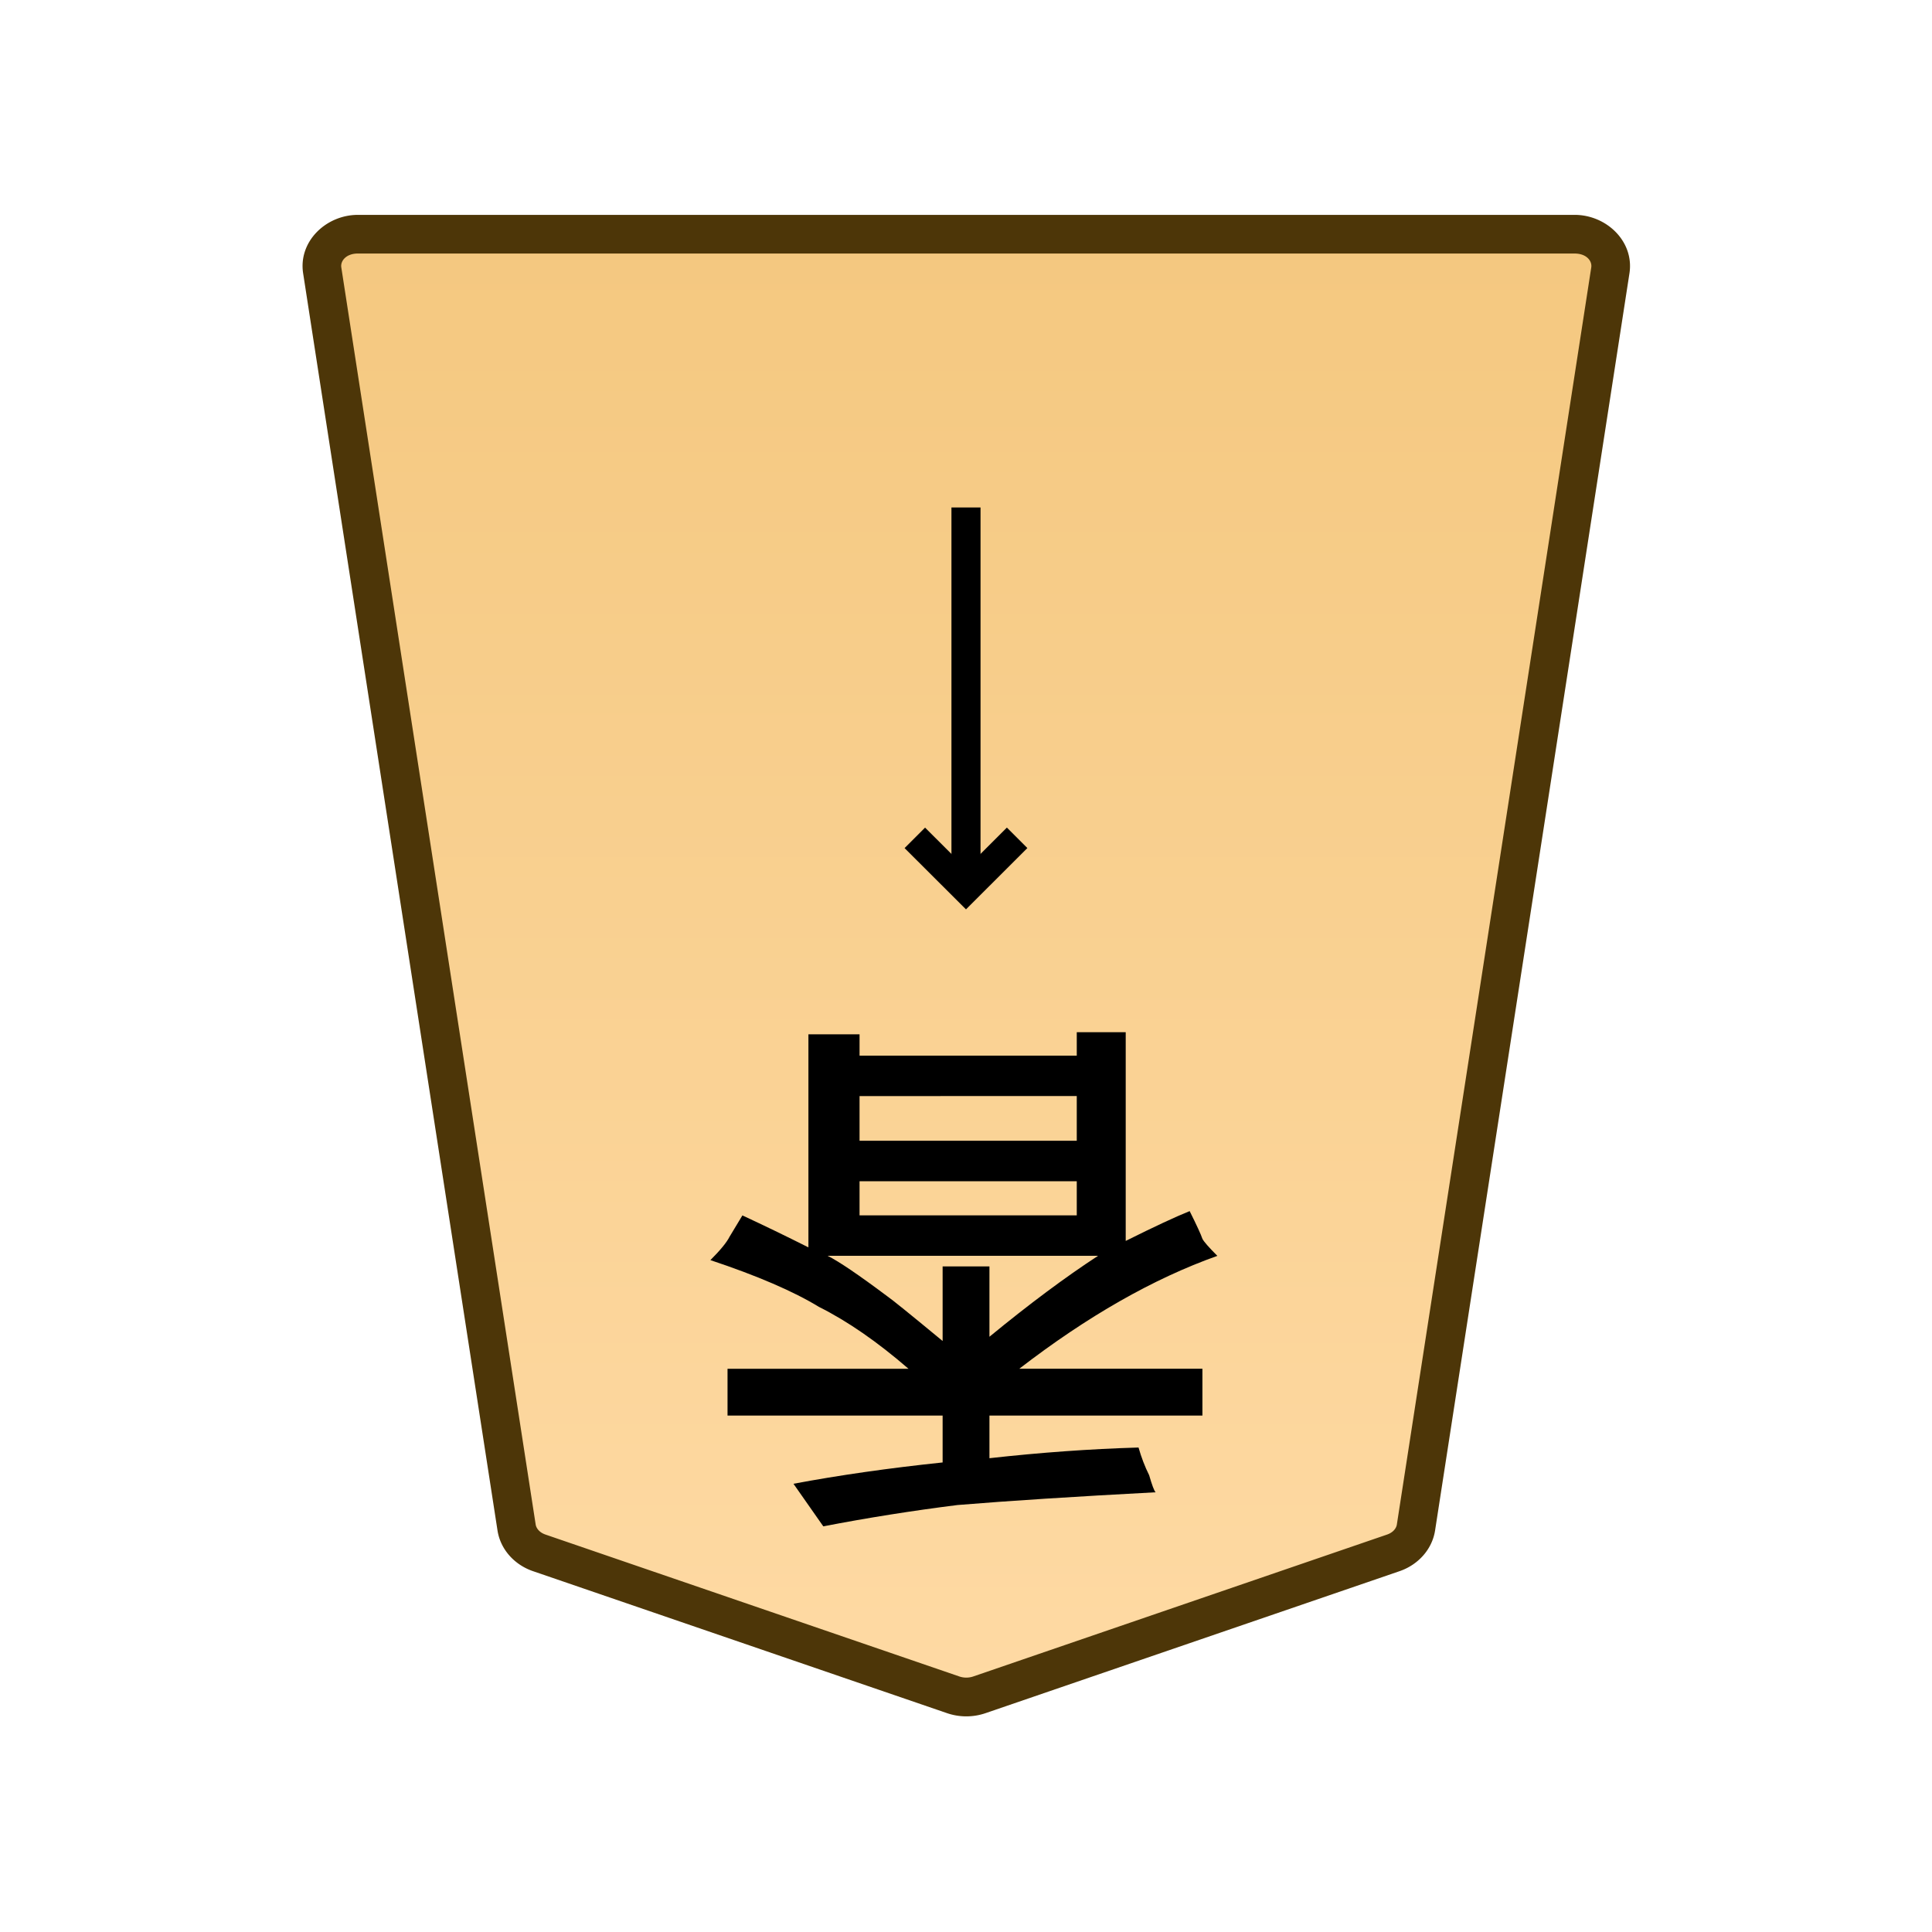 <svg xmlns="http://www.w3.org/2000/svg" xmlns:xlink="http://www.w3.org/1999/xlink" width="30mm" height="30mm" viewBox="0 0 30 30"><defs><linearGradient id="a"><stop offset="0" style="stop-color:#ffdba6;stop-opacity:1"/><stop offset="1" style="stop-color:#f2c478;stop-opacity:1"/></linearGradient><linearGradient xlink:href="#a" id="c" x1="244.85" x2="244.85" y1="222.989" y2="140.991" gradientTransform="translate(-793.701 -212.603)" gradientUnits="userSpaceOnUse"/><clipPath id="b" clipPathUnits="userSpaceOnUse"><path d="M-174.688 1278.104h2834.646v-2834.646H-174.69Z"/></clipPath></defs><g clip-path="url(#b)" transform="matrix(-.353 0 0 .353 8.374 24.113)"><path d="m0 0-18.208 6.244c-.37.127-.78.127-1.15 0L-37.566 0c-.538-.184-.92-.612-.998-1.116l-8.551-55.301c-.13-.841.611-1.59 1.573-1.59H7.976c.962 0 1.703.749 1.573 1.59L.998-1.116C.92-.612.538-.184 0 0" style="color:#000;fill:url(#c);stroke-miterlimit:10;-inkscape-stroke:none"/><path d="M-45.543-58.857c-1.403 0-2.628 1.171-2.412 2.57l8.55 55.3c.132.847.76 1.517 1.563 1.792l18.207 6.244c.553.19 1.15.19 1.703 0L.275.805C1.08.53 1.707-.14 1.838-.986l8.55-55.301c.217-1.399-1.008-2.57-2.411-2.57h-26.76Zm0 1.7h53.52c.52 0 .776.327.732.61l-8.55 55.3c-.026.162-.162.35-.434.442l-18.21 6.244a.95.95 0 0 1-.597 0L-37.291-.805c-.273-.093-.407-.28-.432-.441l-8.552-55.3c-.044-.284.211-.61.732-.61" style="color:#000;fill:#4d3608;stroke-miterlimit:10;-inkscape-stroke:none"/></g><path d="M-213.347-17.02v-.694h-3.373v.695zm0-1.322v-.53h-3.373v.53zm-1.29-2.48v1.157h-.727v-1.092q-.926.761-1.687 1.257h4.2q-.264-.132-.926-.628-.099-.066-.86-.695m0-1.886v.728h3.34v.727h-2.81q.727.629 1.389.96.595.363 1.687.727-.232.232-.298.364l-.199.33q-.496-.23-1.025-.496v3.308h-.794v-.331h-3.373v.364h-.76v-3.241q-.662.33-.993.463-.165-.331-.198-.43-.033-.066-.232-.265 1.488-.529 3.076-1.753h-2.844v-.727h3.307v-.662q-1.19.133-2.315.166-.066-.232-.165-.43-.067-.232-.1-.265 1.885-.1 3.076-.198 1.058-.133 2.084-.331l.463.661q-1.059.199-2.315.331" aria-label="香" style="fill:#000 icc-color(sRGB-IEC61966-2,.1,0,0,0);stroke-width:.353" transform="rotate(180 -100 0)"/><path d="M-.639 0v16.785H.64V0Z" style="color:#000;fill:#000 icc-color(sRGB-IEC61966-2,.1,0,0,0);stroke-miterlimit:10;-inkscape-stroke:none" transform="matrix(-.353 0 0 .353 15 7.88)"/><path d="M.451-.451-.45.45 2.25 3.146 4.951.451 4.05-.45 2.25 1.346Z" style="color:#000;fill:#000 icc-color(sRGB-IEC61966-2,.1,0,0,0);stroke-miterlimit:10;-inkscape-stroke:none" transform="matrix(-.353 0 0 .353 15.794 13.01)"/></svg>